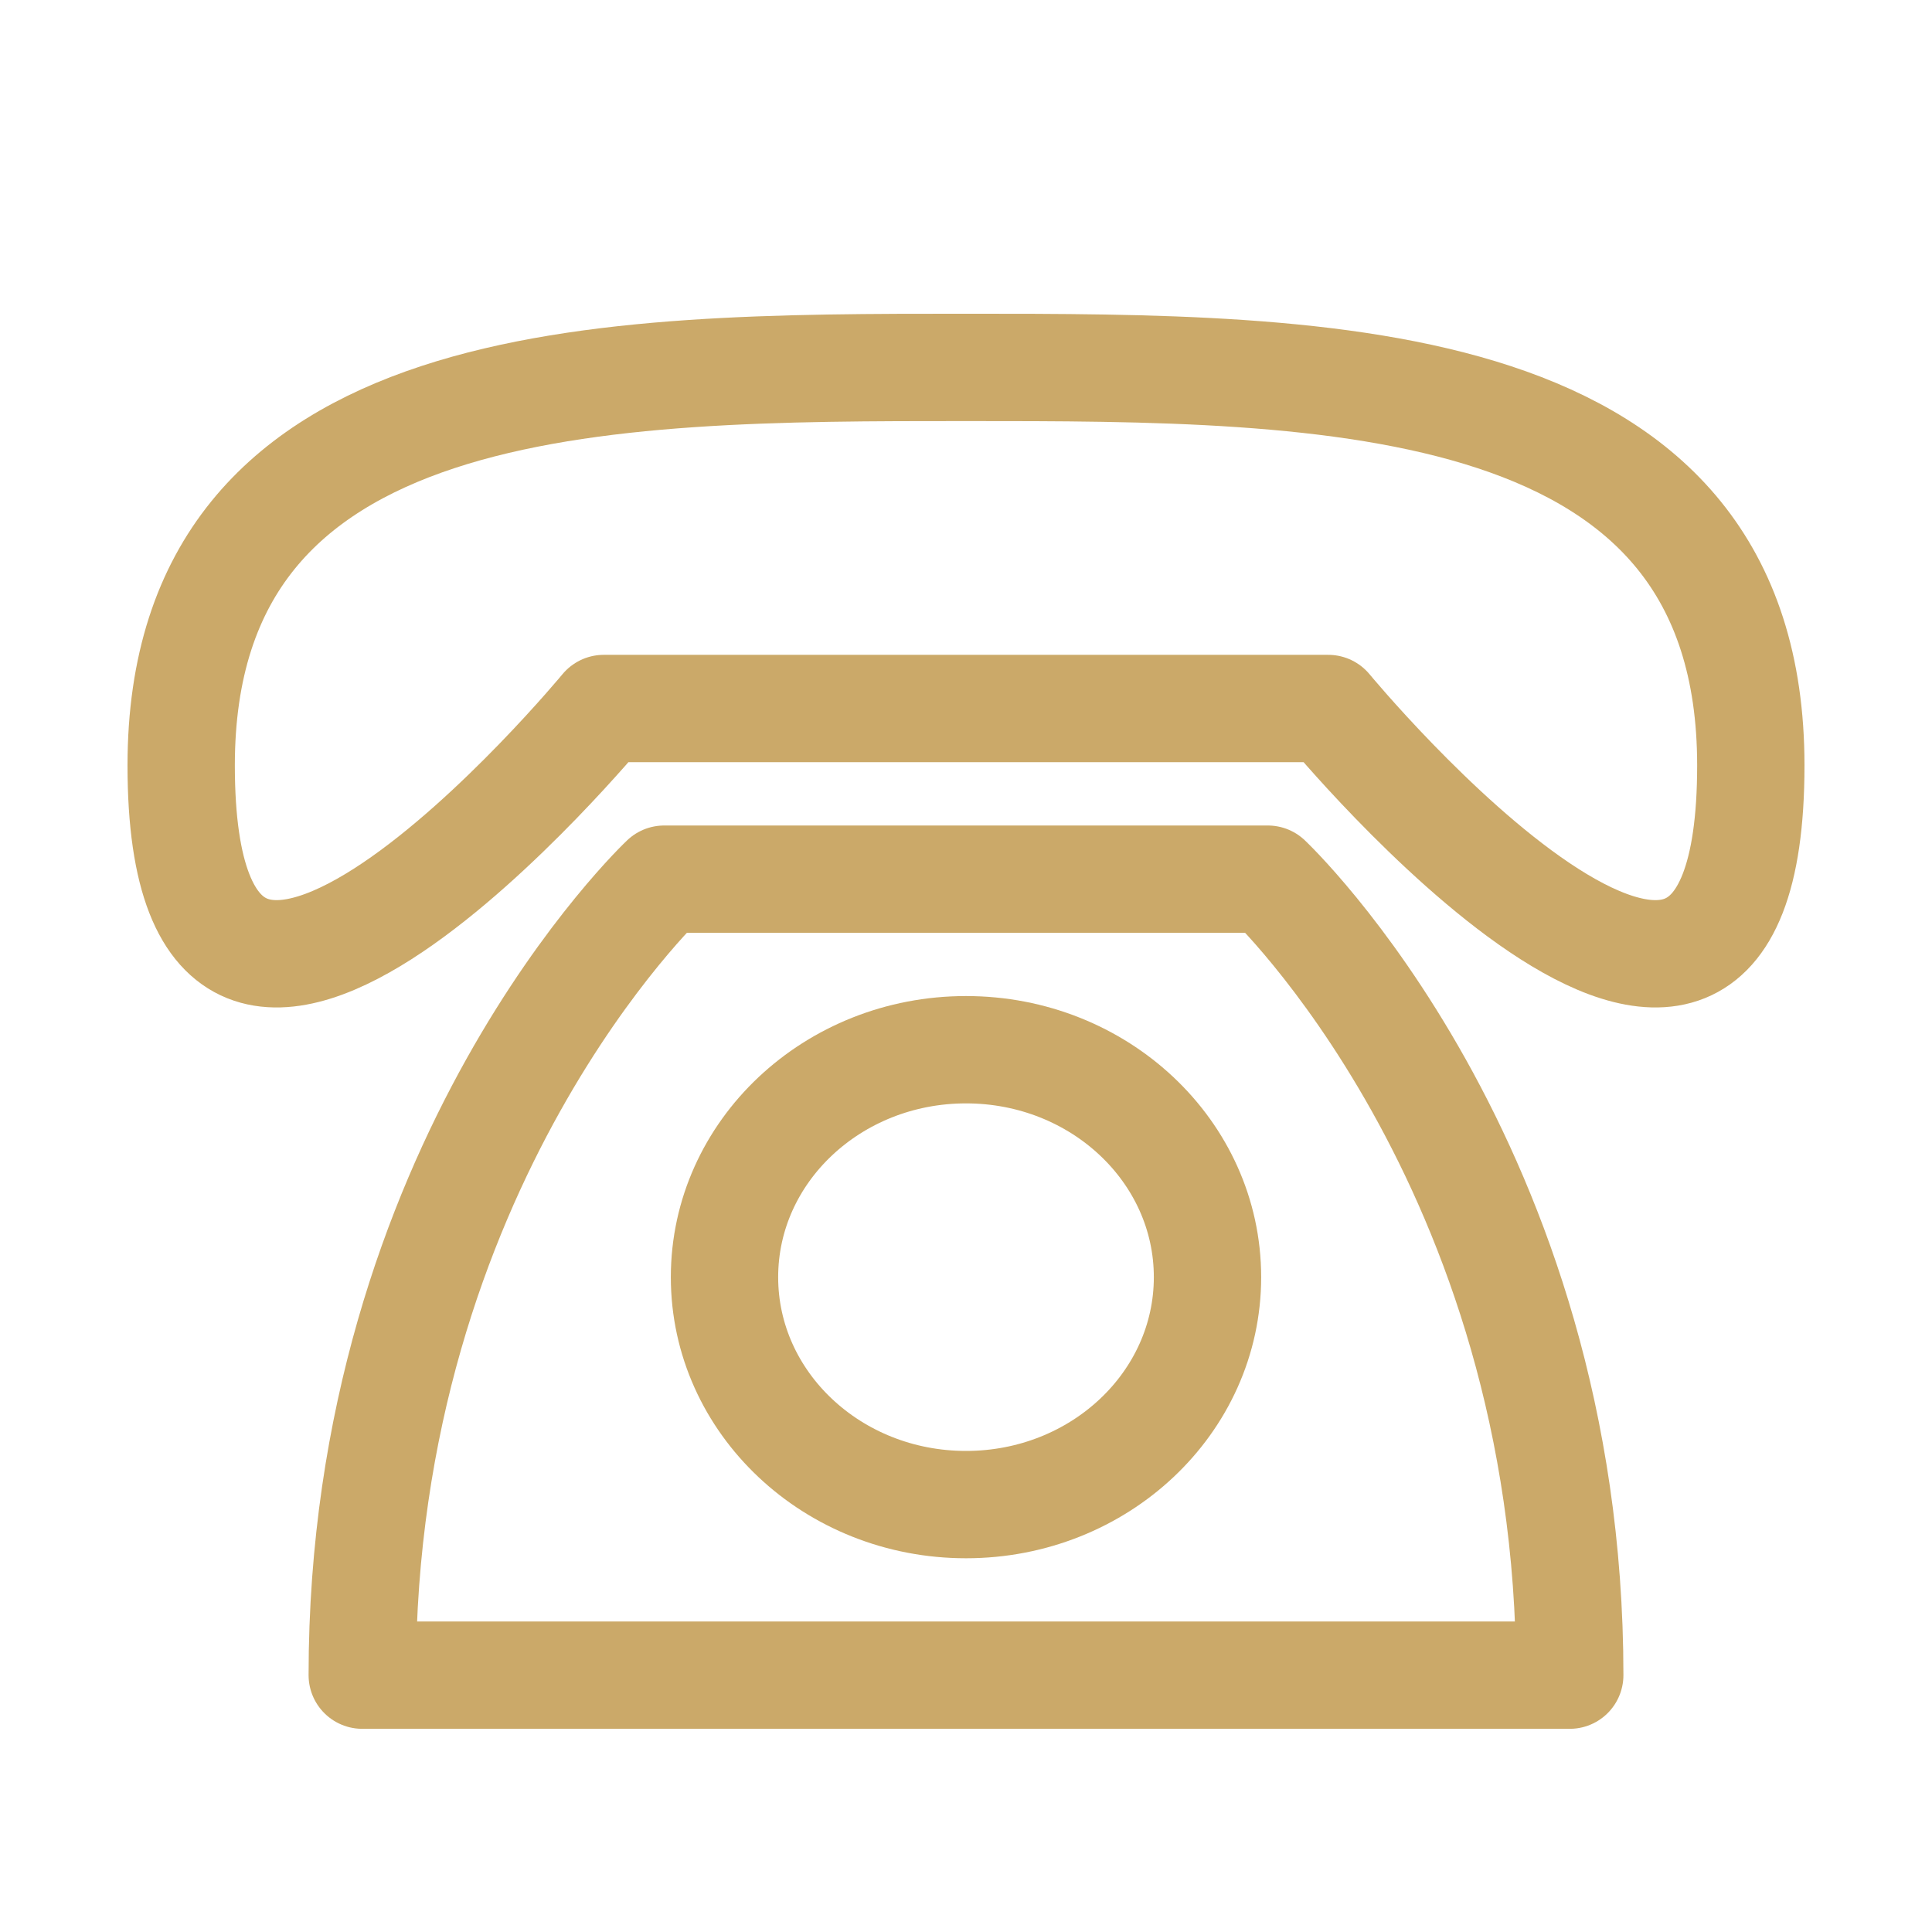 <svg width="18" height="18" viewBox="0 0 18 18" fill="none" xmlns="http://www.w3.org/2000/svg">
<g opacity="0.9">
<path d="M1.688 7.131C1.688 3.423 5.625 3.423 9 3.423C12.375 3.423 16.312 3.423 16.312 7.131C16.312 11.369 12.375 6.601 12.375 6.601H5.625C5.625 6.601 1.688 11.369 1.688 7.131ZM6.188 8.191C6.188 8.191 3.375 10.839 3.375 15.607H14.625C14.625 10.839 11.812 8.191 11.812 8.191H6.188Z" stroke="#C5A059" stroke-linecap="round" stroke-linejoin="round"/>
<path d="M9 14.018C10.243 14.018 11.25 13.069 11.25 11.899C11.25 10.729 10.243 9.78 9 9.78C7.757 9.78 6.75 10.729 6.75 11.899C6.75 13.069 7.757 14.018 9 14.018Z" stroke="#C5A059" stroke-linecap="round" stroke-linejoin="round"/>
</g>
</svg>
